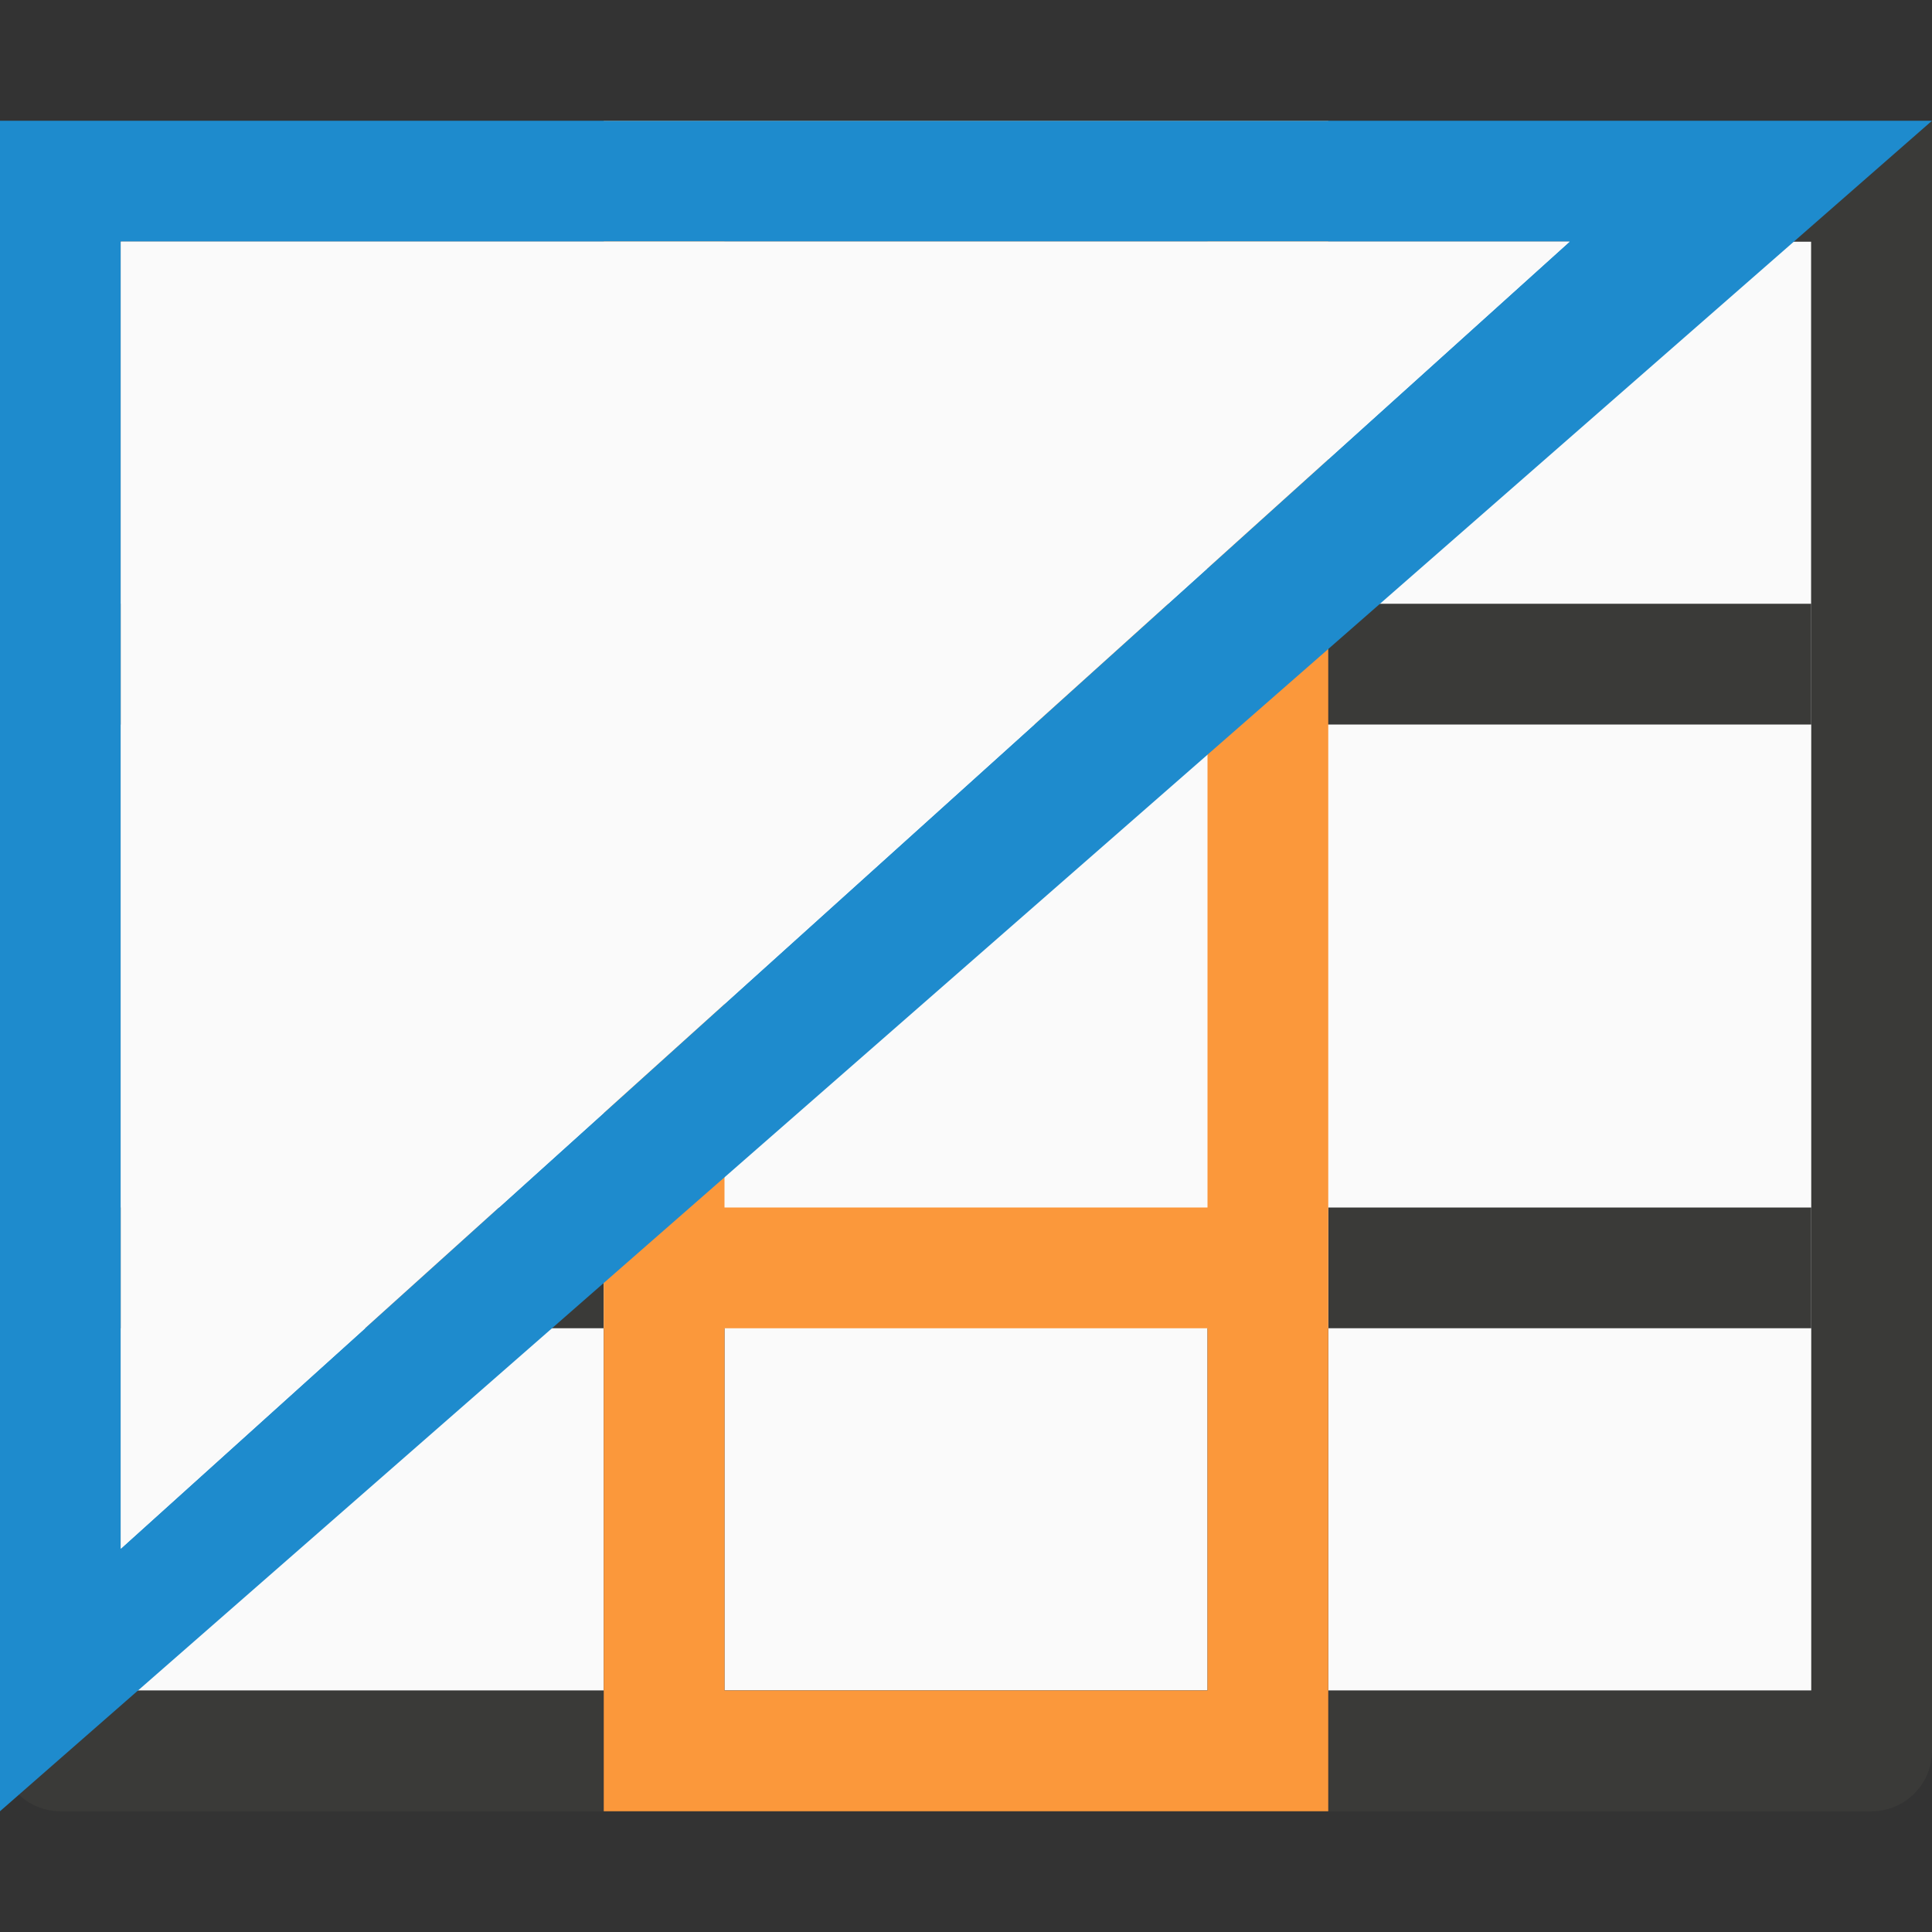 <svg viewBox="0 0 16 16" xmlns="http://www.w3.org/2000/svg"><rect x="0" y="0" width="16" height="16" fill="#333333" stroke="none"/>/&amp;amp;gt;<path d="m1 2v12h14v-12z" fill="#fafafa"/><path d="m0 1v4 9.5c-0.0.276.224.5.5.5h15c.276 0.0.5-.224.5-.5v-9.5-4zm1 1h4v3h-4v1h4 1v-1-3h4v3 1h1 4v-1h-4v-3h4v3h.002v9.002h-14.004v-9.002h.002zm0 8v1h4v-1zm4 1v3h1v-3zm6-1v1h4v-1zm0 1h-1v3h1z" fill="#3a3a38"/><path d="m5 1v14h6v-14zm1 1h4v3h-4zm0 4h4v4h-4zm0 5h4v3h-4z" fill="#fb983b"/><g fill-rule="evenodd"><path d="m0 1v14l16-14zm1 1h12l-12 10.826z" fill="#1e8bcd"/><path d="m1 2 12 0-12 10.826z" fill="#fafafa"/></g></svg>